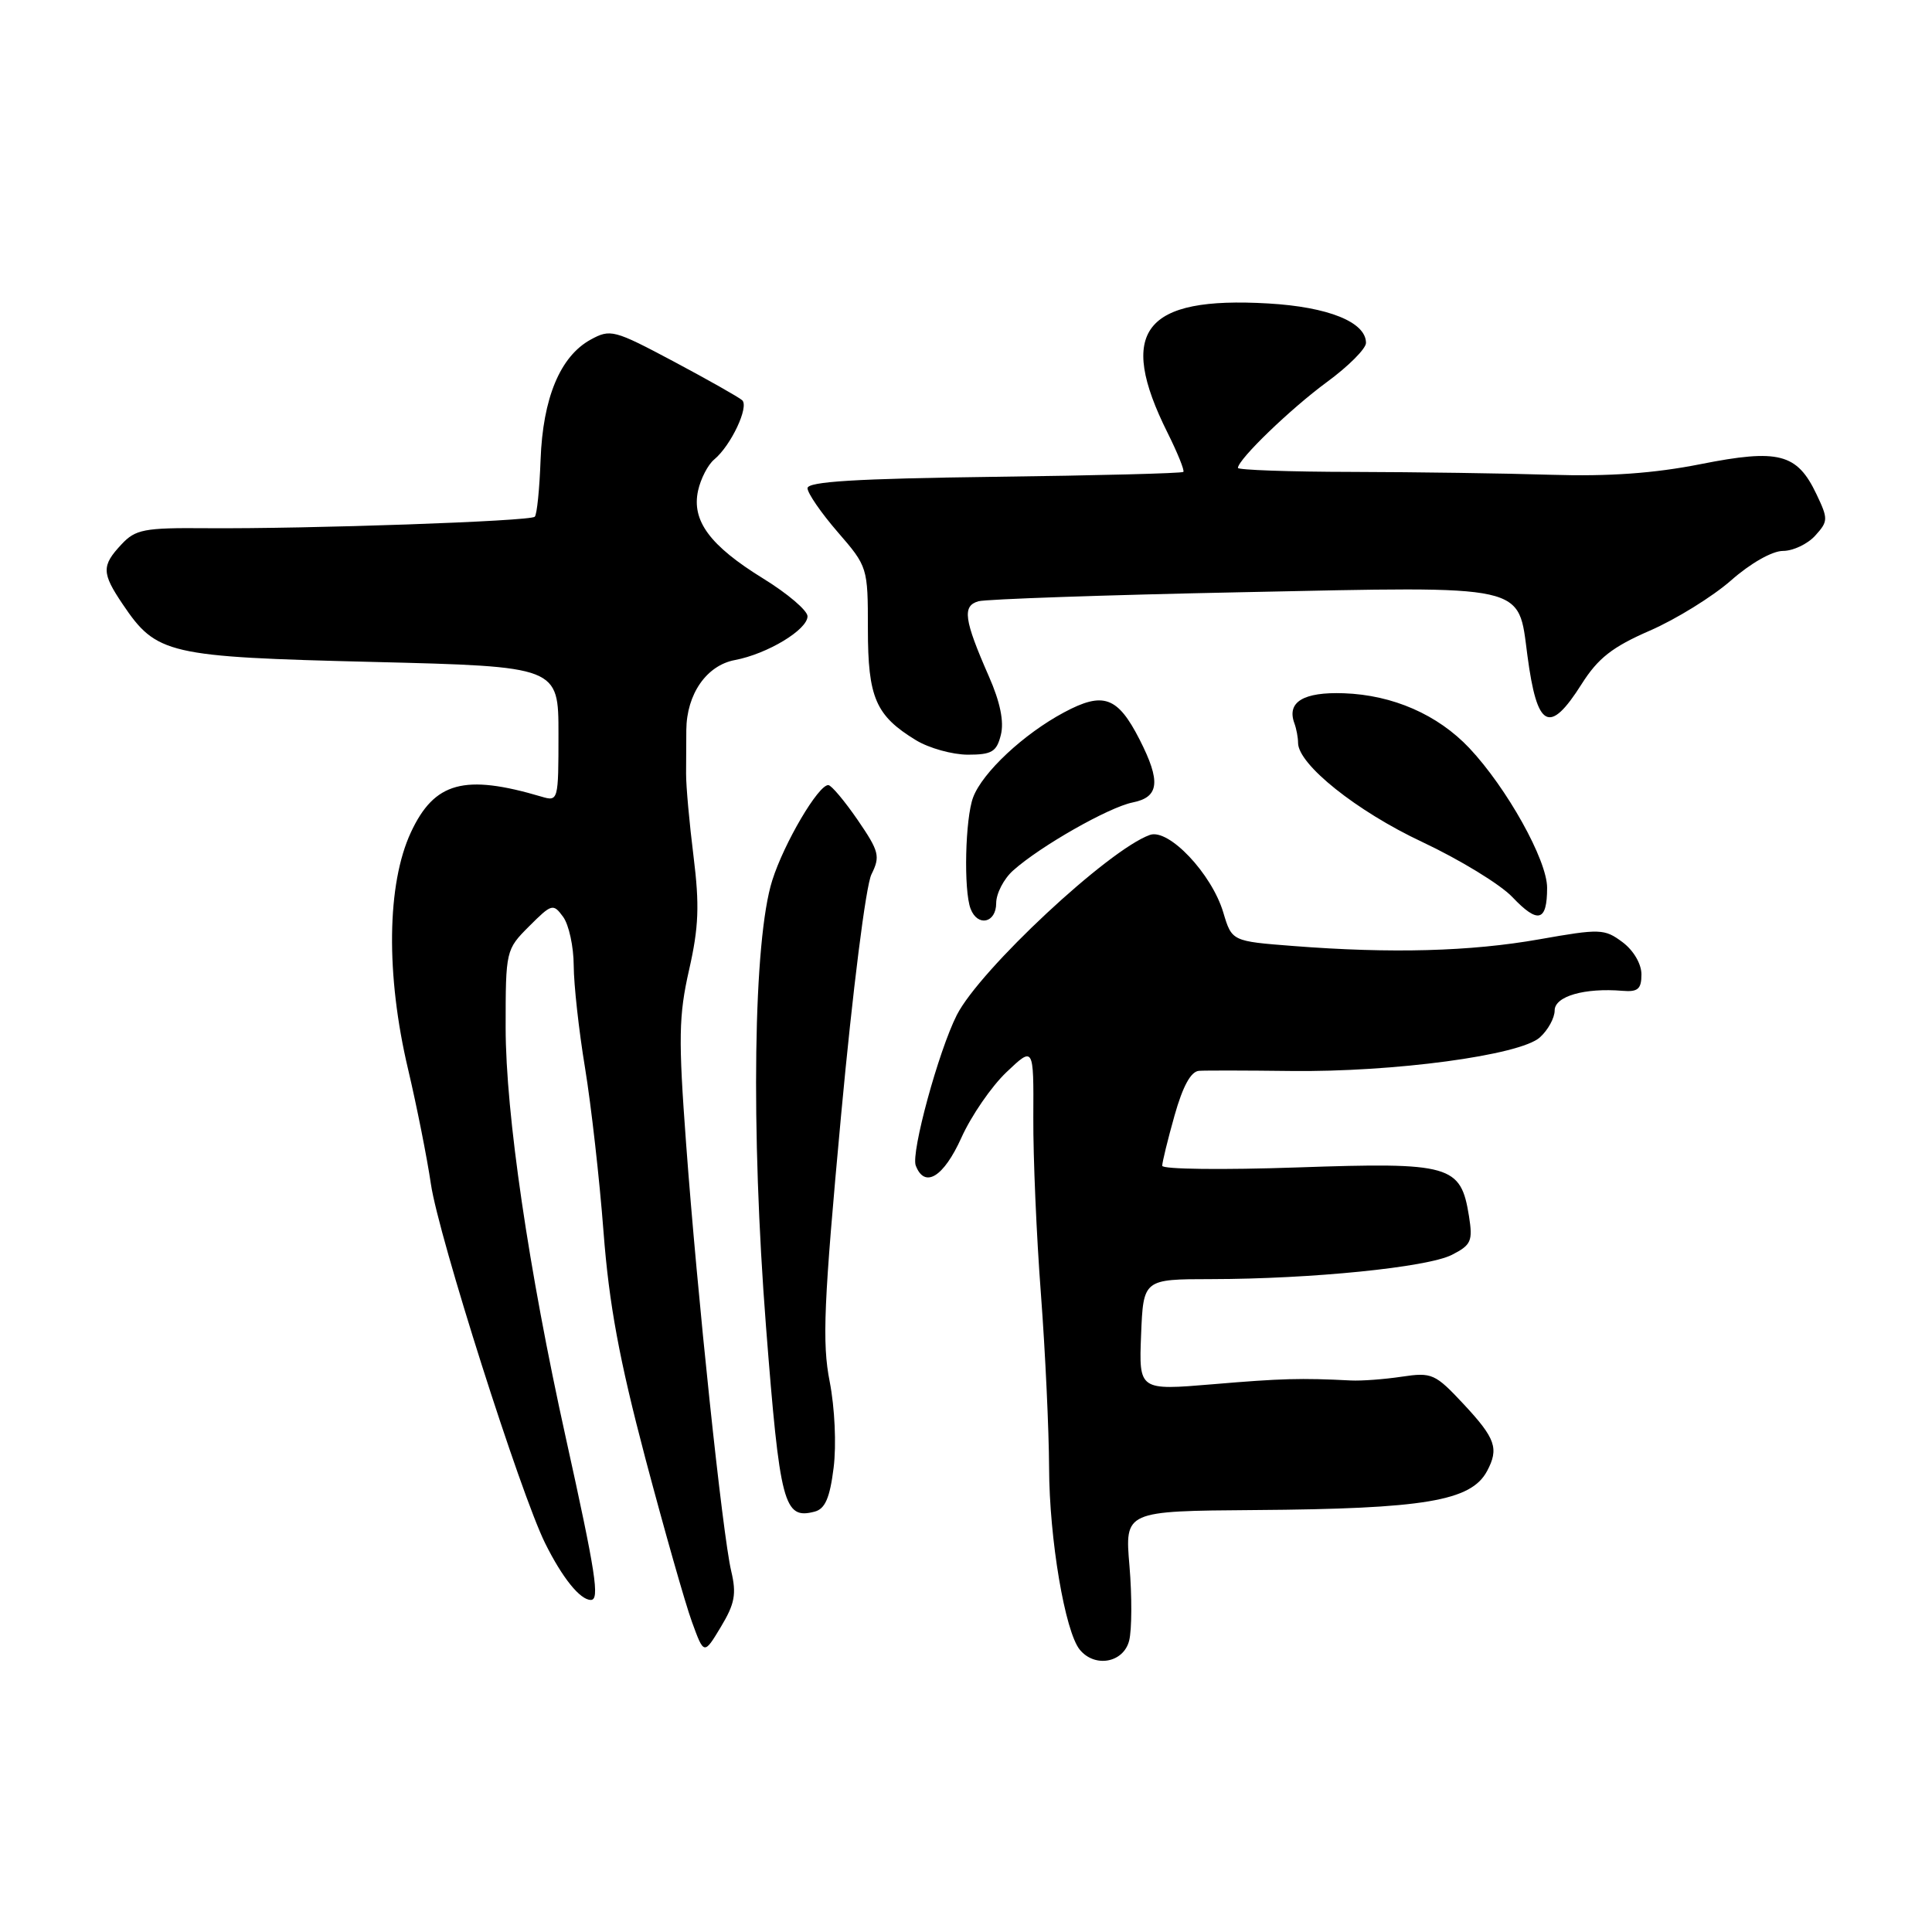 <?xml version="1.0" encoding="UTF-8" standalone="no"?>
<!DOCTYPE svg PUBLIC "-//W3C//DTD SVG 1.1//EN" "http://www.w3.org/Graphics/SVG/1.1/DTD/svg11.dtd" >
<svg xmlns="http://www.w3.org/2000/svg" xmlns:xlink="http://www.w3.org/1999/xlink" version="1.1" viewBox="0 0 256 256">
 <g >
 <path fill="currentColor"
d=" M 149.62 217.39 C 149.98 215.95 150.00 211.50 149.66 207.49 C 149.04 200.22 149.04 200.22 166.27 200.09 C 188.76 199.93 194.92 198.89 197.04 194.93 C 198.64 191.94 198.17 190.60 193.98 186.10 C 190.16 182.01 189.75 181.82 185.73 182.42 C 183.40 182.77 180.38 182.99 179.00 182.92 C 172.37 182.58 169.80 182.65 160.70 183.42 C 150.91 184.24 150.91 184.24 151.20 176.87 C 151.50 169.50 151.50 169.50 160.50 169.49 C 173.79 169.47 189.10 167.93 192.37 166.28 C 194.94 164.97 195.17 164.46 194.65 161.16 C 193.56 154.36 192.26 153.99 171.93 154.69 C 162.07 155.03 154.00 154.94 154.00 154.47 C 154.00 154.01 154.73 151.01 155.63 147.82 C 156.73 143.92 157.80 141.96 158.88 141.89 C 159.77 141.83 165.22 141.84 171.00 141.91 C 184.67 142.08 201.43 139.83 204.04 137.46 C 205.12 136.49 206.00 134.88 206.00 133.89 C 206.00 132.01 209.96 130.87 215.00 131.29 C 217.03 131.46 217.50 131.05 217.50 129.11 C 217.50 127.72 216.45 125.93 214.99 124.84 C 212.60 123.06 212.03 123.04 203.99 124.46 C 194.86 126.08 184.33 126.36 171.37 125.35 C 163.23 124.72 163.23 124.72 162.09 120.90 C 160.55 115.76 154.86 109.75 152.37 110.63 C 146.89 112.57 129.84 128.48 126.78 134.50 C 124.36 139.28 120.69 152.74 121.34 154.44 C 122.52 157.52 125.03 155.98 127.39 150.75 C 128.69 147.86 131.37 143.96 133.36 142.07 C 136.97 138.64 136.97 138.64 136.92 148.07 C 136.89 153.26 137.34 163.80 137.93 171.50 C 138.51 179.20 138.99 189.55 139.01 194.50 C 139.04 203.91 141.12 216.24 143.09 218.61 C 145.10 221.03 148.88 220.32 149.62 217.39 Z  M 96.89 208.18 C 95.74 203.33 92.39 171.61 90.91 151.50 C 89.88 137.58 89.93 134.58 91.31 128.50 C 92.59 122.86 92.70 119.94 91.90 113.50 C 91.35 109.10 90.90 104.15 90.91 102.50 C 90.91 100.85 90.93 98.26 90.94 96.73 C 90.98 91.96 93.63 88.16 97.38 87.46 C 101.68 86.65 107.00 83.44 107.00 81.66 C 107.00 80.90 104.36 78.65 101.13 76.66 C 94.06 72.30 91.62 69.00 92.50 65.00 C 92.85 63.43 93.80 61.58 94.63 60.89 C 96.86 59.04 99.29 53.88 98.34 53.03 C 97.88 52.62 93.79 50.31 89.25 47.89 C 81.35 43.69 80.88 43.57 78.25 45.01 C 74.22 47.23 71.93 52.75 71.63 60.92 C 71.49 64.79 71.15 68.19 70.86 68.47 C 70.26 69.07 40.90 70.09 27.33 69.99 C 19.08 69.92 17.95 70.14 16.08 72.15 C 13.45 74.96 13.47 75.93 16.25 80.05 C 20.74 86.71 22.17 87.04 49.43 87.71 C 74.00 88.32 74.00 88.32 74.00 97.27 C 74.00 106.10 73.97 106.22 71.75 105.56 C 61.53 102.53 57.56 103.61 54.45 110.28 C 51.25 117.15 51.11 129.17 54.08 141.71 C 55.22 146.55 56.58 153.38 57.10 156.91 C 58.11 163.80 68.96 197.90 72.24 204.50 C 74.52 209.09 76.87 212.00 78.29 212.00 C 79.49 212.00 78.95 208.50 74.97 190.50 C 70.03 168.18 67.01 147.55 67.00 136.17 C 67.00 125.94 67.03 125.82 70.12 122.73 C 73.11 119.74 73.30 119.69 74.62 121.49 C 75.38 122.53 76.01 125.43 76.02 127.94 C 76.03 130.45 76.70 136.55 77.52 141.50 C 78.33 146.45 79.44 156.23 79.97 163.23 C 80.71 172.88 82.05 180.11 85.51 193.23 C 88.03 202.73 90.80 212.48 91.68 214.89 C 93.28 219.29 93.28 219.29 95.52 215.57 C 97.36 212.51 97.61 211.22 96.89 208.18 Z  M 110.46 194.48 C 110.84 191.43 110.61 186.53 109.94 183.08 C 108.92 177.91 109.14 172.76 111.45 147.76 C 112.98 131.25 114.73 117.35 115.47 115.86 C 116.66 113.46 116.50 112.82 113.64 108.64 C 111.91 106.13 110.17 104.05 109.76 104.03 C 108.45 103.97 103.90 111.69 102.33 116.65 C 99.82 124.56 99.47 149.64 101.50 175.78 C 103.34 199.39 103.86 201.37 107.94 200.30 C 109.33 199.94 109.96 198.49 110.46 194.48 Z  M 132.00 119.67 C 132.00 118.40 133.01 116.44 134.25 115.34 C 137.85 112.12 146.91 106.97 150.08 106.33 C 153.61 105.63 153.84 103.56 151.00 97.99 C 148.09 92.29 146.19 91.61 140.98 94.40 C 135.65 97.25 130.20 102.34 128.95 105.64 C 127.89 108.42 127.67 117.98 128.61 120.42 C 129.54 122.85 132.00 122.31 132.00 119.67 Z  M 205.00 117.63 C 205.00 113.97 199.67 104.41 194.69 99.12 C 190.50 94.69 184.56 92.09 178.07 91.86 C 172.70 91.67 170.48 93.02 171.51 95.83 C 171.78 96.56 172.00 97.73 172.00 98.43 C 172.00 101.29 179.78 107.50 188.46 111.57 C 193.43 113.91 198.81 117.19 200.40 118.87 C 203.80 122.45 205.00 122.12 205.00 117.63 Z  M 132.62 97.37 C 133.06 95.62 132.53 93.02 131.03 89.62 C 127.73 82.10 127.48 80.29 129.65 79.67 C 130.67 79.39 146.41 78.84 164.64 78.47 C 202.76 77.68 201.12 77.31 202.39 86.86 C 203.67 96.54 205.30 97.40 209.57 90.65 C 211.74 87.22 213.63 85.73 218.62 83.56 C 222.09 82.05 226.93 79.05 229.37 76.91 C 231.94 74.64 234.83 73.00 236.25 73.00 C 237.59 73.00 239.51 72.09 240.52 70.98 C 242.25 69.07 242.26 68.77 240.68 65.46 C 238.12 60.08 235.68 59.45 225.34 61.50 C 219.19 62.72 213.20 63.15 205.51 62.91 C 199.46 62.72 187.64 62.55 179.25 62.53 C 170.86 62.52 164.01 62.27 164.03 62.00 C 164.09 60.83 171.00 54.17 175.80 50.64 C 178.66 48.55 181.00 46.20 181.00 45.44 C 181.00 42.68 176.01 40.67 168.05 40.21 C 151.55 39.25 147.97 43.86 154.71 57.35 C 156.04 60.02 156.98 62.35 156.80 62.53 C 156.61 62.72 145.33 63.01 131.73 63.18 C 113.47 63.42 107.00 63.81 107.00 64.69 C 107.00 65.34 108.80 67.96 111.00 70.50 C 114.97 75.08 115.00 75.19 115.00 83.34 C 115.00 92.44 116.03 94.83 121.37 98.08 C 123.09 99.13 126.18 99.99 128.23 100.00 C 131.43 100.00 132.06 99.62 132.62 97.37 Z "/>
</g>
</svg>